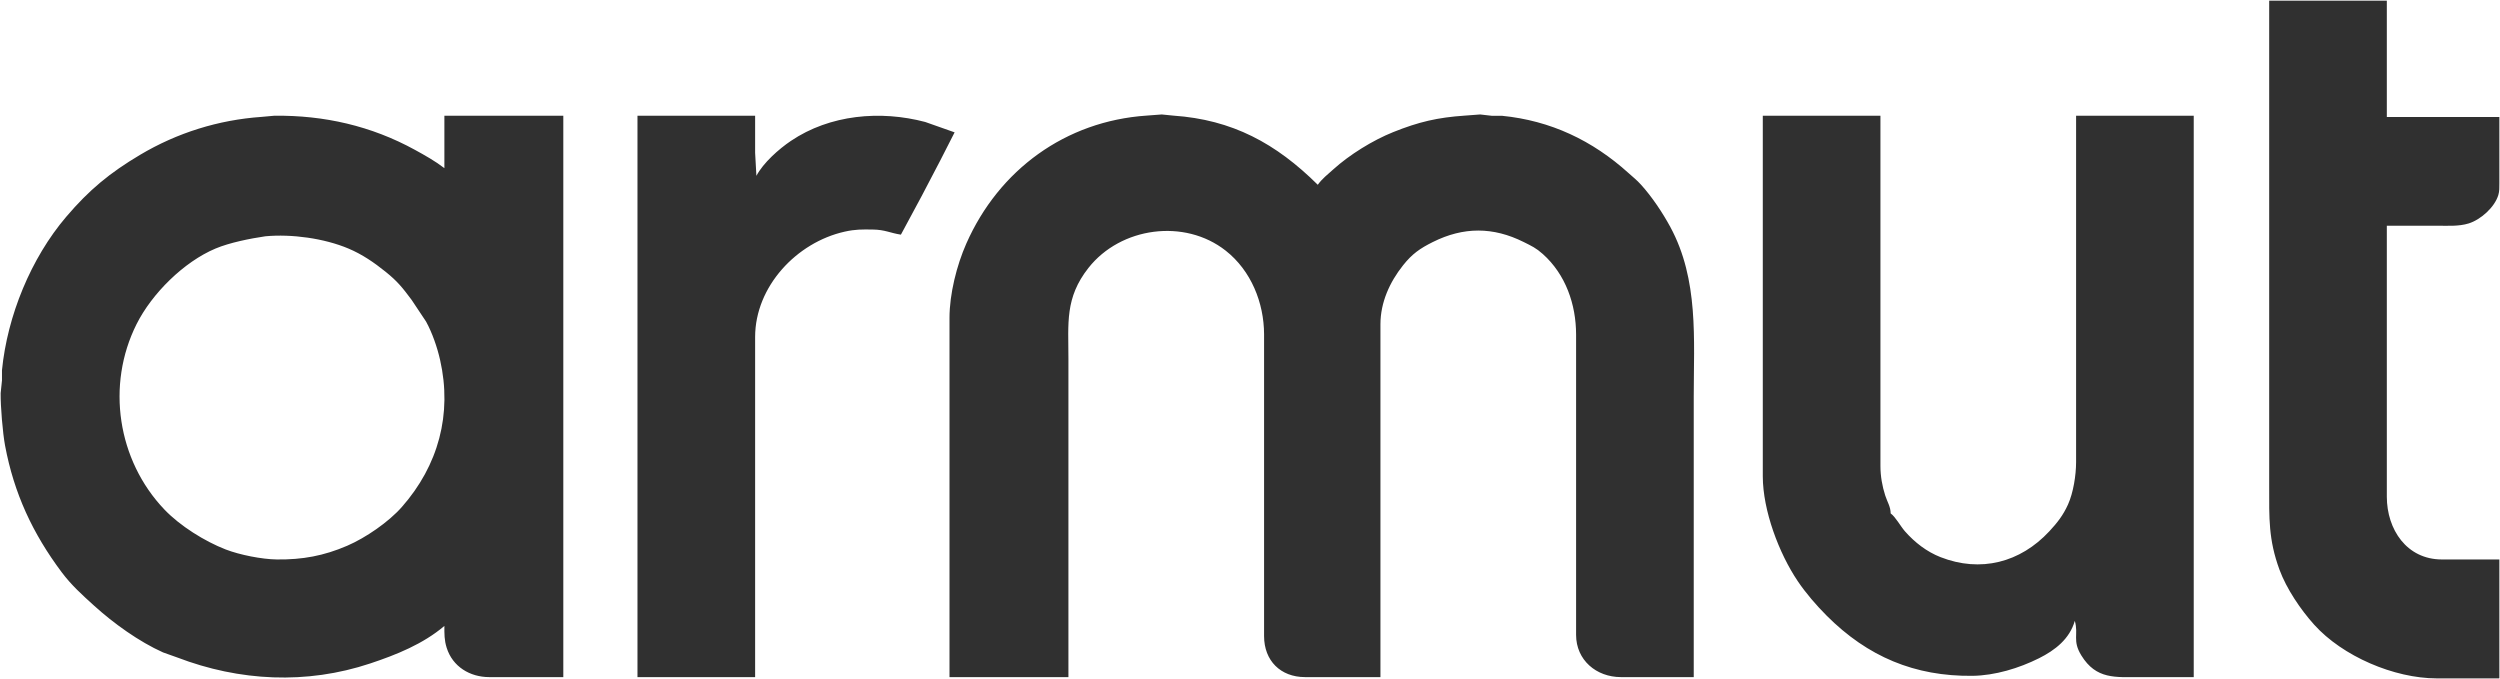 <svg xmlns="http://www.w3.org/2000/svg" viewBox="621.49 226.5 1955.01 531">
  <path id="Selection #2" fill="#303030" stroke="none" stroke-width="1" d="M 2396.00,227.00            C 2396.00,227.00 2488.00,227.00 2488.00,227.00              2488.00,227.00 2488.00,318.00 2488.00,318.00              2488.00,318.00 2576.00,318.00 2576.00,318.00              2576.00,318.00 2576.00,370.00 2576.00,370.00              2576.00,373.08 2576.10,376.01 2575.20,379.00              2572.31,388.60 2561.45,398.28 2552.00,401.23              2544.18,403.67 2535.17,403.00 2527.00,403.00              2527.00,403.00 2488.00,403.00 2488.00,403.00              2488.00,403.00 2488.00,615.00 2488.00,615.00              2488.04,640.55 2503.53,663.96 2531.00,664.00              2531.00,664.00 2576.00,664.00 2576.00,664.00              2576.00,664.00 2576.00,757.00 2576.00,757.00              2576.00,757.00 2527.00,757.00 2527.00,757.00              2493.67,756.95 2453.42,739.72 2431.17,715.00              2420.62,703.28 2409.50,686.85 2404.05,672.00              2395.36,648.28 2396.00,631.48 2396.00,607.00              2396.00,607.00 2396.00,553.00 2396.00,553.00              2396.00,553.00 2396.00,227.00 2396.00,227.00 Z            M 1364.00,756.00            C 1364.00,756.00 1364.00,475.00 1364.00,475.00              1364.03,456.35 1369.62,434.01 1377.14,417.00              1402.71,359.15 1454.81,321.25 1518.00,316.91              1518.00,316.91 1530.00,316.01 1530.00,316.01              1530.00,316.01 1539.00,316.91 1539.00,316.91              1585.19,320.09 1619.32,338.62 1652.00,371.00              1655.55,366.08 1659.54,363.11 1664.00,359.07              1676.79,347.49 1694.96,336.24 1711.00,329.80              1730.97,321.79 1745.60,318.38 1767.00,316.91              1767.00,316.91 1779.00,316.01 1779.00,316.01              1779.00,316.01 1788.00,317.04 1788.00,317.04              1788.00,317.04 1796.00,317.04 1796.00,317.04              1834.13,320.82 1866.75,336.32 1895.00,361.83              1898.68,365.15 1901.37,367.18 1904.83,371.00              1913.33,380.37 1921.66,392.85 1927.69,404.00              1950.00,445.25 1946.00,491.71 1946.00,537.00              1946.00,537.00 1946.00,756.00 1946.00,756.00              1946.00,756.00 1889.00,756.00 1889.00,756.00              1869.84,755.97 1854.03,742.74 1854.00,723.00              1854.00,723.00 1854.00,488.00 1854.00,488.00              1853.96,464.53 1845.83,441.09 1828.00,425.17              1822.61,420.36 1819.26,418.88 1813.00,415.75              1789.05,403.81 1765.93,403.82 1742.00,415.75              1731.90,420.79 1725.84,424.98 1718.67,434.00              1708.21,447.15 1701.03,462.98 1701.00,480.00              1701.00,480.00 1701.00,513.00 1701.00,513.00              1701.00,513.00 1701.00,611.00 1701.00,611.00              1701.00,611.00 1701.00,756.00 1701.00,756.00              1701.00,756.00 1642.00,756.00 1642.00,756.00              1622.86,755.97 1610.03,743.13 1610.00,724.00              1610.00,724.00 1610.00,488.00 1610.00,488.00              1609.96,463.23 1599.80,438.09 1580.00,422.52              1547.79,397.18 1497.86,404.02 1472.67,436.00              1454.19,459.45 1457.00,479.23 1457.00,507.00              1457.00,507.00 1457.00,611.00 1457.00,611.00              1457.00,611.00 1457.00,756.00 1457.00,756.00              1457.00,756.00 1364.00,756.00 1364.00,756.00 Z            M 969.00,716.00            C 952.24,730.17 931.57,738.48 911.00,745.33              861.20,761.92 808.78,759.28 760.00,740.61              760.00,740.61 749.00,736.69 749.00,736.69              730.17,728.26 710.23,713.89 695.00,700.07              685.71,691.65 677.34,684.14 669.74,674.00              647.01,643.65 632.45,612.30 625.46,575.00              623.59,565.03 621.88,544.16 622.00,534.00              622.00,534.00 623.04,524.00 623.04,524.00              623.04,524.00 623.04,516.00 623.04,516.00              627.21,473.57 645.64,428.44 673.30,396.00              691.26,374.93 707.28,361.72 731.00,347.60              760.03,330.33 792.35,320.26 826.00,317.91              826.00,317.91 836.00,317.00 836.00,317.00              874.87,316.55 911.81,324.92 946.00,343.70              953.84,348.00 961.92,352.53 969.00,358.00              969.00,358.00 969.00,317.00 969.00,317.00              969.00,317.00 1062.00,317.00 1062.00,317.00              1062.00,317.00 1062.00,756.00 1062.00,756.00              1062.00,756.00 1004.00,756.00 1004.00,756.00              989.03,755.98 975.40,747.85 970.77,733.00              968.87,726.89 969.00,722.24 969.00,716.00 Z            M 1120.00,317.00            C 1120.00,317.00 1212.00,317.00 1212.00,317.00              1212.00,317.00 1212.00,346.00 1212.00,346.00              1212.00,346.00 1213.00,364.00 1213.00,364.00              1218.33,353.89 1230.54,343.04 1240.00,336.67              1270.57,316.08 1309.92,312.63 1345.00,321.88              1345.00,321.88 1368.00,330.00 1368.00,330.00              1368.00,330.00 1356.78,352.00 1356.78,352.00              1356.78,352.00 1342.14,380.00 1342.14,380.00              1342.14,380.00 1326.00,410.00 1326.00,410.00              1317.62,408.71 1313.58,406.12 1304.00,406.00              1295.49,405.90 1290.46,405.77 1282.00,407.66              1244.47,416.07 1212.06,450.47 1212.00,490.00              1212.00,490.00 1212.00,756.00 1212.00,756.00              1212.00,756.00 1120.00,756.00 1120.00,756.00              1120.00,756.00 1120.00,317.00 1120.00,317.00 Z            M 2000.00,317.00            C 2000.00,317.00 2092.00,317.00 2092.00,317.00              2092.00,317.00 2092.00,591.00 2092.00,591.00              2092.01,598.78 2093.36,606.58 2095.75,614.00              2097.31,618.86 2100.01,622.87 2100.00,628.00              2103.80,630.70 2107.70,638.04 2111.18,642.00              2118.81,650.67 2128.20,657.96 2139.00,662.19              2170.28,674.42 2201.31,666.47 2224.07,641.99              2230.33,635.26 2234.89,629.43 2238.69,621.00              2242.85,611.77 2244.98,598.12 2245.00,588.00              2245.00,588.00 2245.00,317.00 2245.00,317.00              2245.00,317.00 2337.00,317.00 2337.00,317.00              2337.00,317.00 2337.00,756.00 2337.00,756.00              2337.00,756.00 2295.00,756.00 2295.00,756.00              2275.87,756.00 2260.73,758.01 2249.07,739.00              2241.88,727.29 2247.07,722.80 2244.00,712.00              2239.95,726.16 2228.58,734.96 2216.00,741.25              2200.44,749.03 2181.54,754.79 2164.00,755.00              2118.78,755.53 2081.99,740.00 2050.00,708.00              2042.02,700.02 2033.67,690.37 2027.36,681.00              2012.58,659.08 2000.04,625.66 2000.00,599.00              2000.00,599.00 2000.00,535.00 2000.00,535.00              2000.00,535.00 2000.00,317.00 2000.00,317.00 Z            M 829.00,411.28            C 817.10,413.03 801.03,416.23 790.00,420.87              765.21,431.31 740.26,456.07 728.27,480.00              704.40,527.63 713.28,586.42 750.09,624.99              762.26,637.74 781.53,649.81 798.00,656.19              808.91,660.41 826.31,663.86 838.00,664.00              857.91,664.23 874.66,661.20 893.00,653.28              907.48,647.03 925.33,634.78 935.71,623.00              964.35,590.50 975.22,550.26 965.65,508.00              963.40,498.04 959.59,486.98 954.69,478.00              954.69,478.00 943.37,461.00 943.37,461.00              936.32,451.53 932.34,446.51 923.00,439.00              914.00,431.76 904.71,425.38 894.00,420.87              874.95,412.85 849.56,409.37 829.00,411.28 Z"/>
</svg>